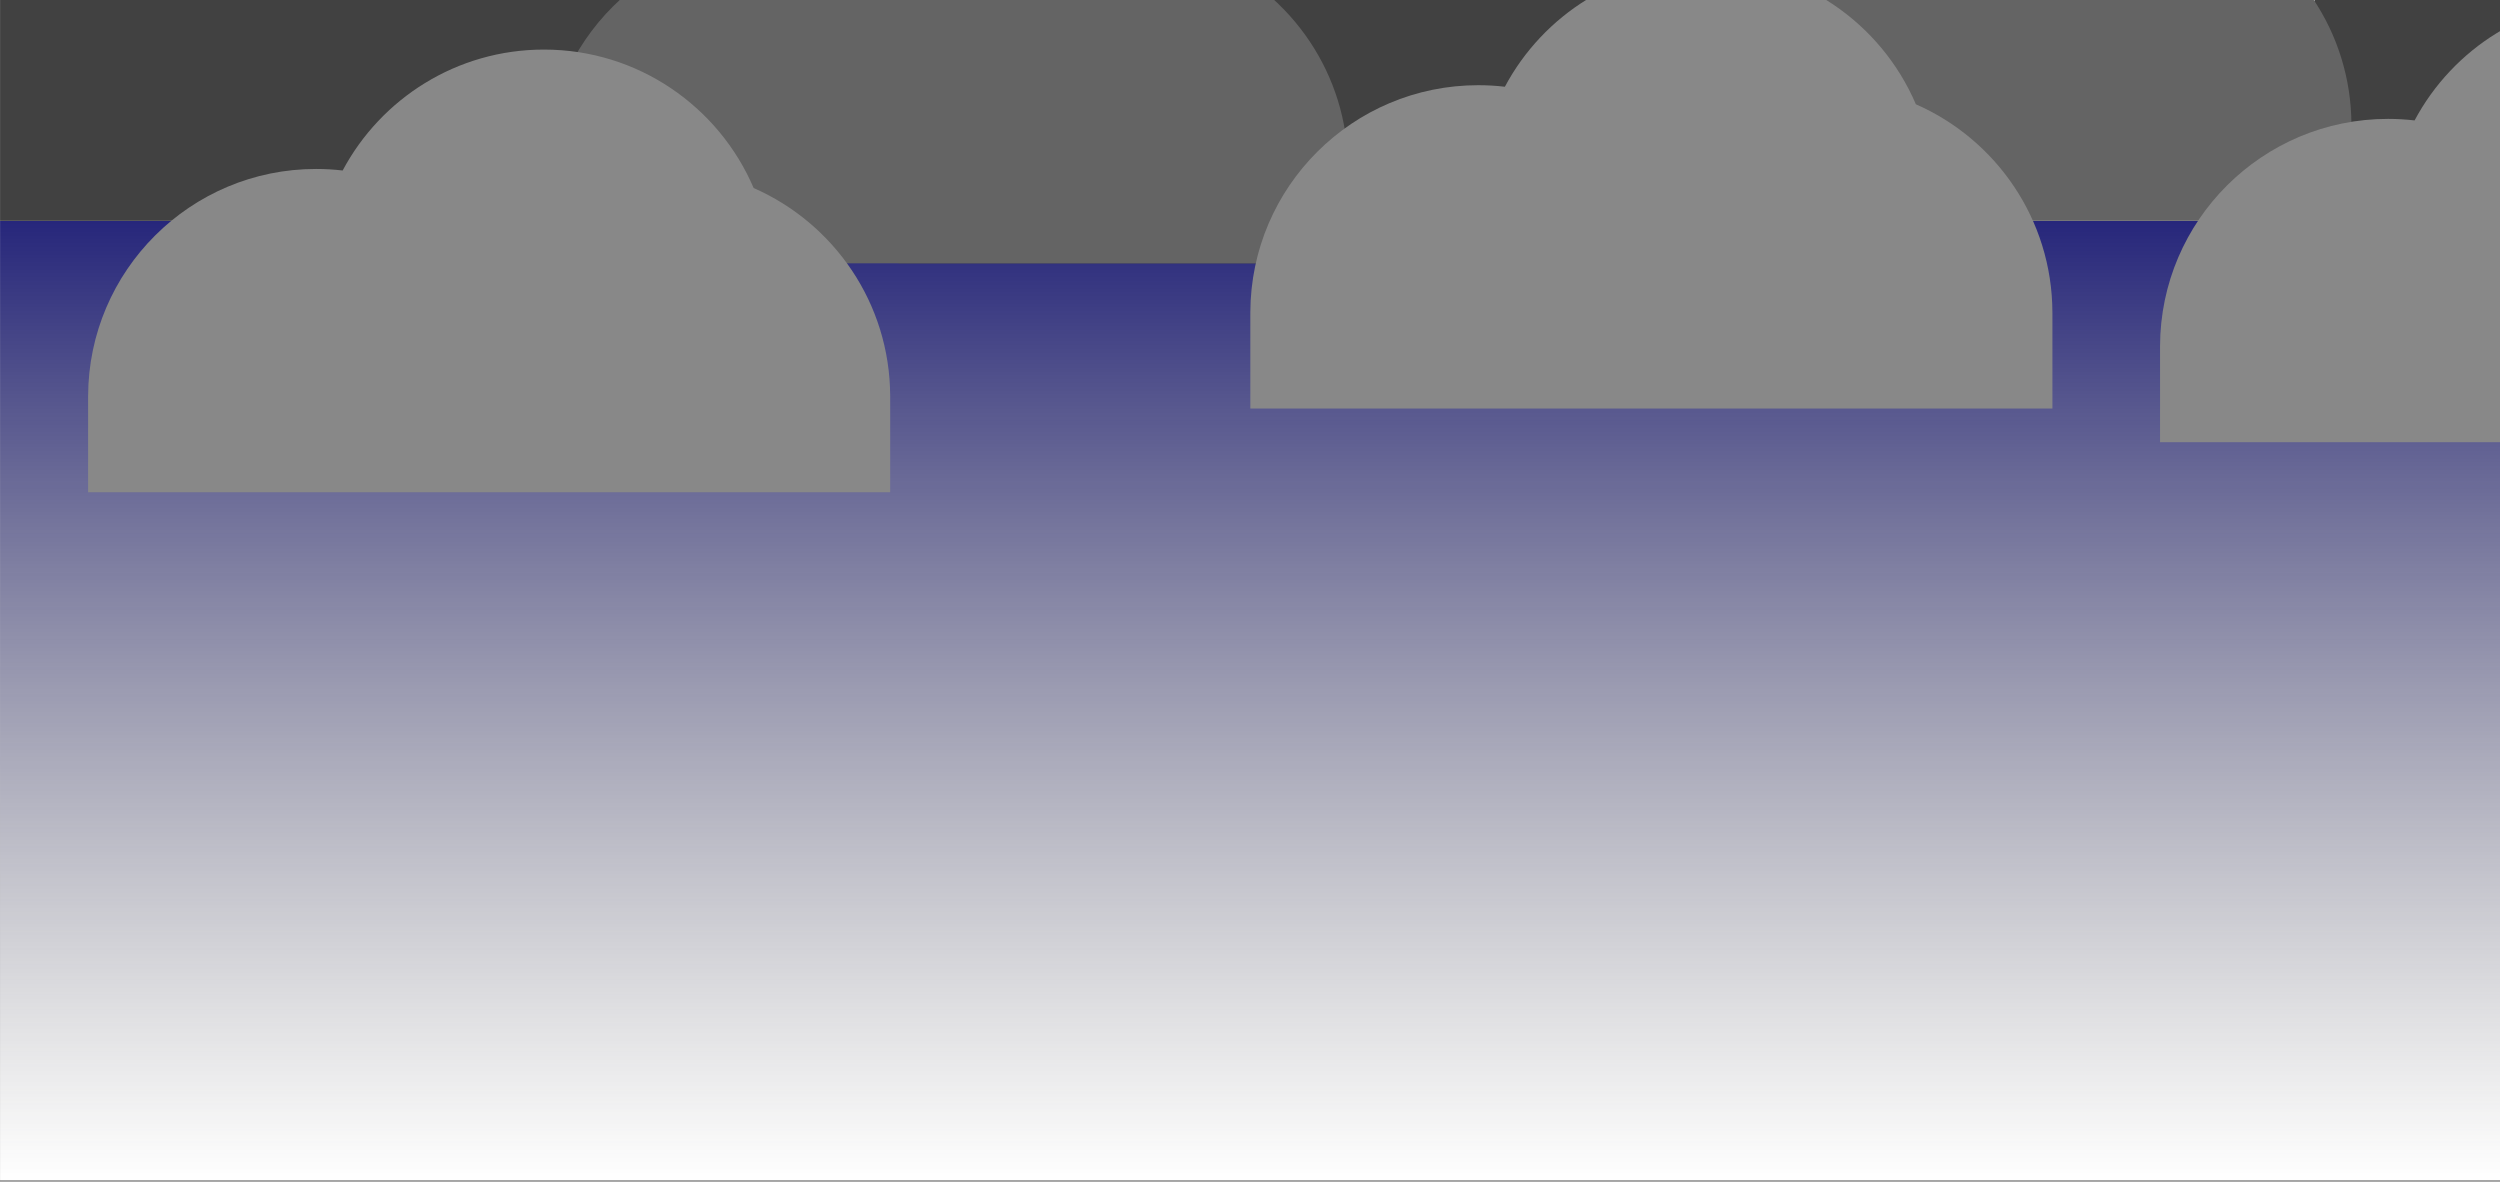 <?xml version="1.0" encoding="UTF-8" standalone="no"?>
<!DOCTYPE svg PUBLIC "-//W3C//DTD SVG 1.1//EN" "http://www.w3.org/Graphics/SVG/1.1/DTD/svg11.dtd">
<svg width="100%" height="100%" viewBox="0 0 2268 1072" version="1.1" xmlns="http://www.w3.org/2000/svg" xmlns:xlink="http://www.w3.org/1999/xlink" xml:space="preserve" xmlns:serif="http://www.serif.com/" style="fill-rule:evenodd;clip-rule:evenodd;stroke-linejoin:round;stroke-miterlimit:2;">
    <rect x="0" y="0" width="2268" height="1072" fill="#808080" stroke="none"/>
    <g transform="matrix(1,0,0,1,-106.299,-162.346)">
        <g transform="matrix(1.35,0,0,2.932,-104.274,-3294.94)">
            <g id="Nuage" transform="matrix(0.741,0,0,0.341,77.25,1123.64)">
                <rect x="106.299" y="162.346" width="2267.72" height="1071.42" style="fill:white;"/>
                <clipPath id="_clip1">
                    <rect x="106.299" y="162.346" width="2267.72" height="1071.42"/>
                </clipPath>
                <g clip-path="url(#_clip1)">
                    <g transform="matrix(1,0,0,0.863,-11.268,223.085)">
                        <rect x="74" y="162.346" width="2354.85" height="1008.65" style="fill:url(#_Linear2);"/>
                    </g>
                    <g transform="matrix(1,0,0,1,-334.268,-323.181)">
                        <path d="M1124.39,599.693L1124.39,686.386L397,686.386L397,599.693L397.001,599.025C397.371,485.246 489.844,393 603.693,393C611.861,393 619.919,393.475 627.835,394.398C662.602,329.135 731.342,284.669 810.386,284.669C895.704,284.669 969.018,336.474 1000.56,410.305C1073.25,442.194 1124.12,514.704 1124.38,599.025L1124.39,599.693Z" style="fill:rgb(65,65,65);"/>
                    </g>
                    <g transform="matrix(1,0,0,1,524,-284.669)">
                        <path d="M1124.39,599.693L1124.39,686.386L397,686.386L397,599.693L397.001,599.025C397.371,485.246 489.844,393 603.693,393C611.861,393 619.919,393.475 627.835,394.398C662.602,329.135 731.342,284.669 810.386,284.669C895.704,284.669 969.018,336.474 1000.56,410.305C1073.25,442.194 1124.12,514.704 1124.38,599.025L1124.39,599.693Z" style="fill:rgb(65,65,65);"/>
                    </g>
                    <g transform="matrix(1,0,0,1,1795,-363.669)">
                        <path d="M1124.39,599.693L1124.39,686.386L397,686.386L397,599.693L397.001,599.025C397.371,485.246 489.844,393 603.693,393C611.861,393 619.919,393.475 627.835,394.398C662.602,329.135 731.342,284.669 810.386,284.669C895.704,284.669 969.018,336.474 1000.56,410.305C1073.25,442.194 1124.12,514.704 1124.38,599.025L1124.39,599.693Z" style="fill:rgb(65,65,65);"/>
                    </g>
                    <g transform="matrix(1,0,0,1,204.343,-284.669)">
                        <path d="M1124.39,599.693L1124.39,686.386L397,686.386L397,599.693L397.001,599.025C397.371,485.246 489.844,393 603.693,393C611.861,393 619.919,393.475 627.835,394.398C662.602,329.135 731.342,284.669 810.386,284.669C895.704,284.669 969.018,336.474 1000.56,410.305C1073.25,442.194 1124.12,514.704 1124.38,599.025L1124.39,599.693Z" style="fill:rgb(100,100,100);"/>
                    </g>
                    <g transform="matrix(1,0,0,1,1114.34,-323.181)">
                        <path d="M1124.39,599.693L1124.39,686.386L397,686.386L397,599.693L397.001,599.025C397.371,485.246 489.844,393 603.693,393C611.861,393 619.919,393.475 627.835,394.398C662.602,329.135 731.342,284.669 810.386,284.669C895.704,284.669 969.018,336.474 1000.56,410.305C1073.25,442.194 1124.12,514.704 1124.38,599.025L1124.39,599.693Z" style="fill:rgb(100,100,100);"/>
                    </g>
                    <g transform="matrix(1,0,0,1,843.157,-152.888)">
                        <path d="M1124.39,599.693L1124.39,686.386L397,686.386L397,599.693L397.001,599.025C397.371,485.246 489.844,393 603.693,393C611.861,393 619.919,393.475 627.835,394.398C662.602,329.135 731.342,284.669 810.386,284.669C895.704,284.669 969.018,336.474 1000.56,410.305C1073.25,442.194 1124.12,514.704 1124.38,599.025L1124.39,599.693Z" style="fill:rgb(136,136,136);"/>
                    </g>
                    <g transform="matrix(1,0,0,1,-210.843,-76.888)">
                        <path d="M1124.39,599.693L1124.39,686.386L397,686.386L397,599.693L397.001,599.025C397.371,485.246 489.844,393 603.693,393C611.861,393 619.919,393.475 627.835,394.398C662.602,329.135 731.342,284.669 810.386,284.669C895.704,284.669 969.018,336.474 1000.56,410.305C1073.25,442.194 1124.12,514.704 1124.38,599.025L1124.39,599.693Z" style="fill:rgb(136,136,136);"/>
                    </g>
                    <g transform="matrix(1,0,0,1,1668.16,-122.322)">
                        <path d="M1124.39,599.693L1124.39,686.386L397,686.386L397,599.693L397.001,599.025C397.371,485.246 489.844,393 603.693,393C611.861,393 619.919,393.475 627.835,394.398C662.602,329.135 731.342,284.669 810.386,284.669C895.704,284.669 969.018,336.474 1000.56,410.305C1073.25,442.194 1124.12,514.704 1124.38,599.025L1124.39,599.693Z" style="fill:rgb(136,136,136);"/>
                    </g>
                </g>
            </g>
        </g>
    </g>
    <defs>
        <linearGradient id="_Linear2" x1="0" y1="0" x2="1" y2="0" gradientUnits="userSpaceOnUse" gradientTransform="matrix(6.17622e-14,1008.65,-1008.65,6.17622e-14,1179,162.346)"><stop offset="0" style="stop-color:rgb(38,38,123);stop-opacity:1"/><stop offset="1" style="stop-color:rgb(83,83,83);stop-opacity:0"/></linearGradient>
    </defs>
</svg>

